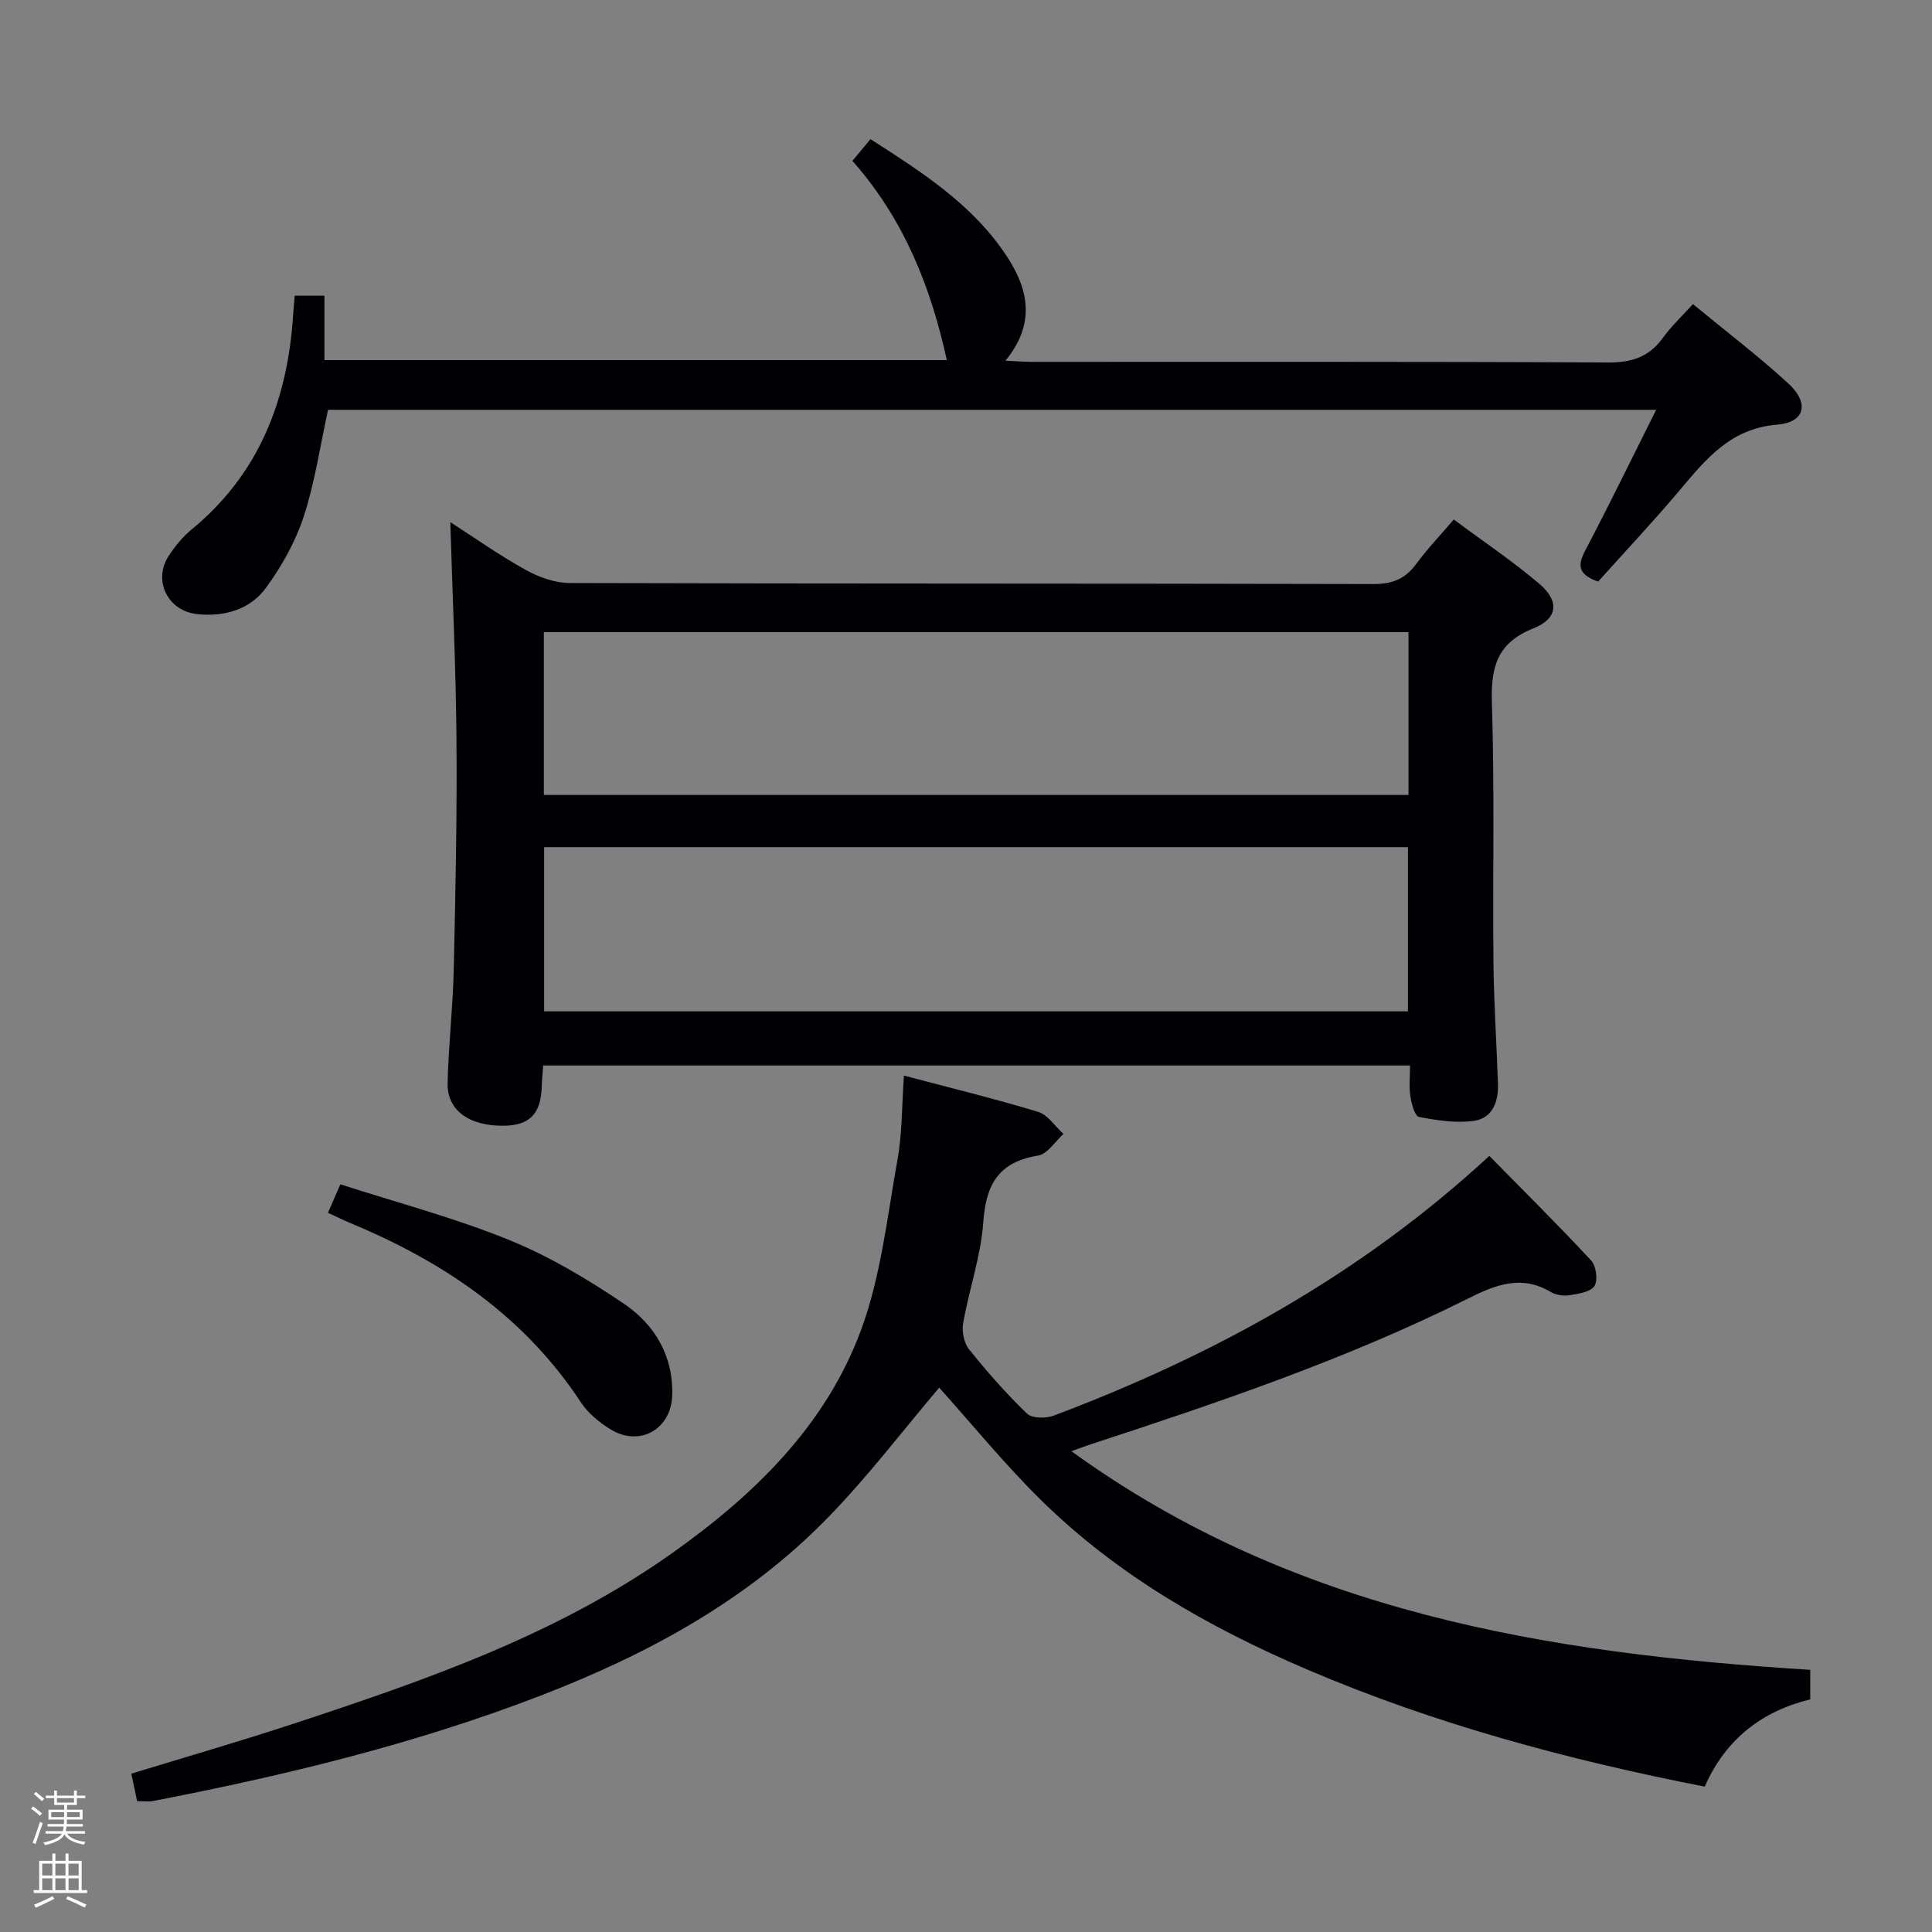 <svg enable-background="new 0 0 400 400" viewBox="0 0 400 400" xmlns="http://www.w3.org/2000/svg"><rect x="0" y="0" width="400" height="400" fill="#808080" stroke="none"/><path d="m6.44 374.46.42-.45c.65.47 1.27.95 1.85 1.44l-.45.49c-.65-.56-1.25-1.06-1.82-1.48m.93 7.33-.63-.26c.55-1.36 1.05-2.8 1.52-4.33.19.1.38.19.59.27-.46 1.29-.95 2.73-1.48 4.32m-.38-10.38.44-.42c.43.34 1.01.82 1.74 1.44l-.49.49c-.53-.51-1.09-1.01-1.69-1.51m2.5.35h1.72v-1.04h.59v1.04h3.52v-1.04h.59v1.04h1.75v.53h-1.75v1.42h-2.03v.97h3.22v2.03h-3.24c0 .35-.01.66-.03.93h3.32v.53h-3.37c-.03.27-.08.58-.15.94h3.96v.53h-3.71c.67.92 1.93 1.48 3.79 1.68-.13.24-.23.44-.29.59-2.13-.38-3.48-1.08-4.04-2.12-.43.97-1.77 1.72-4.03 2.23-.09-.19-.2-.37-.33-.55 2.1-.42 3.37-1.03 3.81-1.83h-3.36v-.53h3.58c.08-.29.13-.61.16-.94h-3.33v-.53h3.39c.02-.27.04-.58.04-.93h-3.23v-2.03h3.25v-.97h-2.07v-1.42h-1.73zm1.12 3.44v1h2.65c.01-.3.02-.44.01-.4v-.25-.35zm1.19-2h3.52v-.91h-3.52zm4.71 2h-2.63v.59c0 .15-.01.28-.01.4h2.64z" fill="#fcfbfa"/><path d="m13.56 383.74h.63v1.52h2.72v6.07h1.13v.6h-11.06v-.6h1.13v-6.07h2.73v-1.52h.63v1.52h2.1v-1.52zm-2.69 8.83.38.56c-1.24.63-2.53 1.25-3.85 1.85-.1-.21-.21-.42-.34-.63 1.36-.55 2.63-1.15 3.81-1.78m-2.13-4.27h2.1v-2.45h-2.1zm0 3.04h2.1v-2.46h-2.1zm2.72-3.04h2.1v-2.45h-2.1zm0 3.04h2.1v-2.46h-2.1zm6.07 3.6c-1.41-.71-2.7-1.3-3.86-1.78l.35-.56c1.45.62 2.75 1.19 3.88 1.72zm-1.25-9.09h-2.1v2.45h2.1zm-2.09 5.49h2.1v-2.46h-2.1z" fill="#fcfbfa"/><g fill="#010105"><path d="m112.46 220.6c-.1 1.48-.25 2.77-.28 4.07-.13 5.89-2.42 8.34-7.93 8.4-7.07.08-11.7-3.18-11.58-8.78.17-7.81 1.09-15.6 1.27-23.4.36-15.81.69-31.62.57-47.43-.12-15.07-.82-30.14-1.28-45.36 4.77 3.07 10 6.77 15.57 9.87 2.74 1.53 6.1 2.73 9.18 2.74 55.47.16 110.95.07 166.42.21 3.91.01 6.56-1.09 8.82-4.17 2.24-3.05 4.88-5.81 7.77-9.19 6.11 4.54 12.18 8.61 17.71 13.31 4.2 3.57 3.88 7.2-1.21 9.22-7.54 3-8.85 8.02-8.61 15.43.57 17.81.15 35.64.32 53.47.08 8.48.65 16.95.94 25.42.13 3.67-1.15 7.09-4.92 7.64-3.72.54-7.69-.09-11.44-.8-.86-.16-1.54-2.73-1.78-4.27-.3-1.94-.07-3.97-.07-6.38-59.79 0-119.33 0-179.47 0zm.14-56.01h179.01c0-11.49 0-22.58 0-33.71-59.84 0-119.37 0-179.01 0zm.06 44.8h178.84c0-11.67 0-22.9 0-33.99-59.82 0-119.2 0-178.84 0z"/><path d="m28.39 372.91c-.44-2.08-.78-3.69-1.2-5.69 11.18-3.43 22.46-6.68 33.6-10.35 27.33-9.01 54.51-18.41 78.3-35.26 16.98-12.03 31.8-26.36 39.14-46.14 4.16-11.2 5.45-23.51 7.59-35.4.99-5.49.89-11.18 1.33-17.38 9.29 2.46 18.6 4.73 27.76 7.5 2.03.62 3.53 3.01 5.27 4.58-1.74 1.56-3.31 4.17-5.26 4.48-8.1 1.31-10.8 5.91-11.34 13.75-.49 7.04-2.93 13.93-4.17 20.94-.3 1.71.16 4.1 1.22 5.42 3.74 4.66 7.71 9.18 12.01 13.32 1.05 1.01 3.94 1.01 5.58.39 32.94-12.42 63.41-29.07 90.13-53.75 7.07 7.19 14.23 14.28 21.08 21.65 1.04 1.12 1.44 4.1.68 5.29-.79 1.24-3.3 1.6-5.14 1.9-1.24.2-2.8-.02-3.87-.65-6.08-3.6-11.27-1.6-17.12 1.32-25.16 12.58-51.76 21.56-78.43 30.29-.93.31-1.85.67-3.72 1.34 46.04 33.38 98.65 41.87 152.96 45.26v6.12c-9.91 2.41-17.47 8.13-21.85 18.06-28.3-5.54-55.95-12.96-82.43-24.3-20.17-8.63-39.07-19.41-54.83-34.88-7.67-7.53-14.49-15.92-21.23-23.42-7.39 8.71-14.64 18.26-22.93 26.79-16.76 17.25-37.46 28.45-59.72 37.02-25.97 10-52.87 16.5-80.12 21.77-.94.18-1.94.03-3.29.03z"/><path d="m330.87 120.42c-4.29-1.54-4.23-3.47-2.66-6.45 4.93-9.38 9.57-18.92 14.68-29.12-92.31 0-183.63 0-274.97 0-1.68 7.65-2.73 15.06-5.03 22.06-1.72 5.24-4.55 10.32-7.82 14.79-3.32 4.53-8.62 6.04-14.28 5.44-6.15-.66-9.22-7.08-5.77-12.21 1.29-1.91 2.81-3.79 4.58-5.25 14.1-11.55 19.97-26.95 21.1-44.61.07-1.16.19-2.32.32-3.85h6.15v13.34h128.86c-3.3-15.08-8.84-29.16-19.55-41.26 1.24-1.49 2.36-2.83 3.75-4.49 10.78 6.93 21.42 13.68 28.45 24.61 4.39 6.82 5.6 13.8-.51 21.26 2.27.1 3.99.24 5.7.24 39.65.01 79.3-.08 118.95.13 4.93.03 8.56-1.08 11.45-5.09 1.73-2.4 3.94-4.46 6.23-7 6.71 5.53 13.45 10.67 19.69 16.37 4.48 4.09 3.59 8.11-2.26 8.59-9.65.79-14.7 7.1-20.16 13.57-5.45 6.47-11.26 12.64-16.9 18.93z"/><path d="m67.9 251.09c.82-1.89 1.47-3.37 2.57-5.89 11.66 3.76 23.52 6.9 34.81 11.47 8.37 3.39 16.33 8.14 23.85 13.22 6.4 4.33 10.32 10.81 10.04 19.08-.24 6.94-6.71 10.63-12.7 7-2.36-1.43-4.71-3.36-6.21-5.64-11.71-17.82-28.43-29.1-47.73-37.11-1.37-.57-2.7-1.24-4.63-2.13z"/></g></svg>